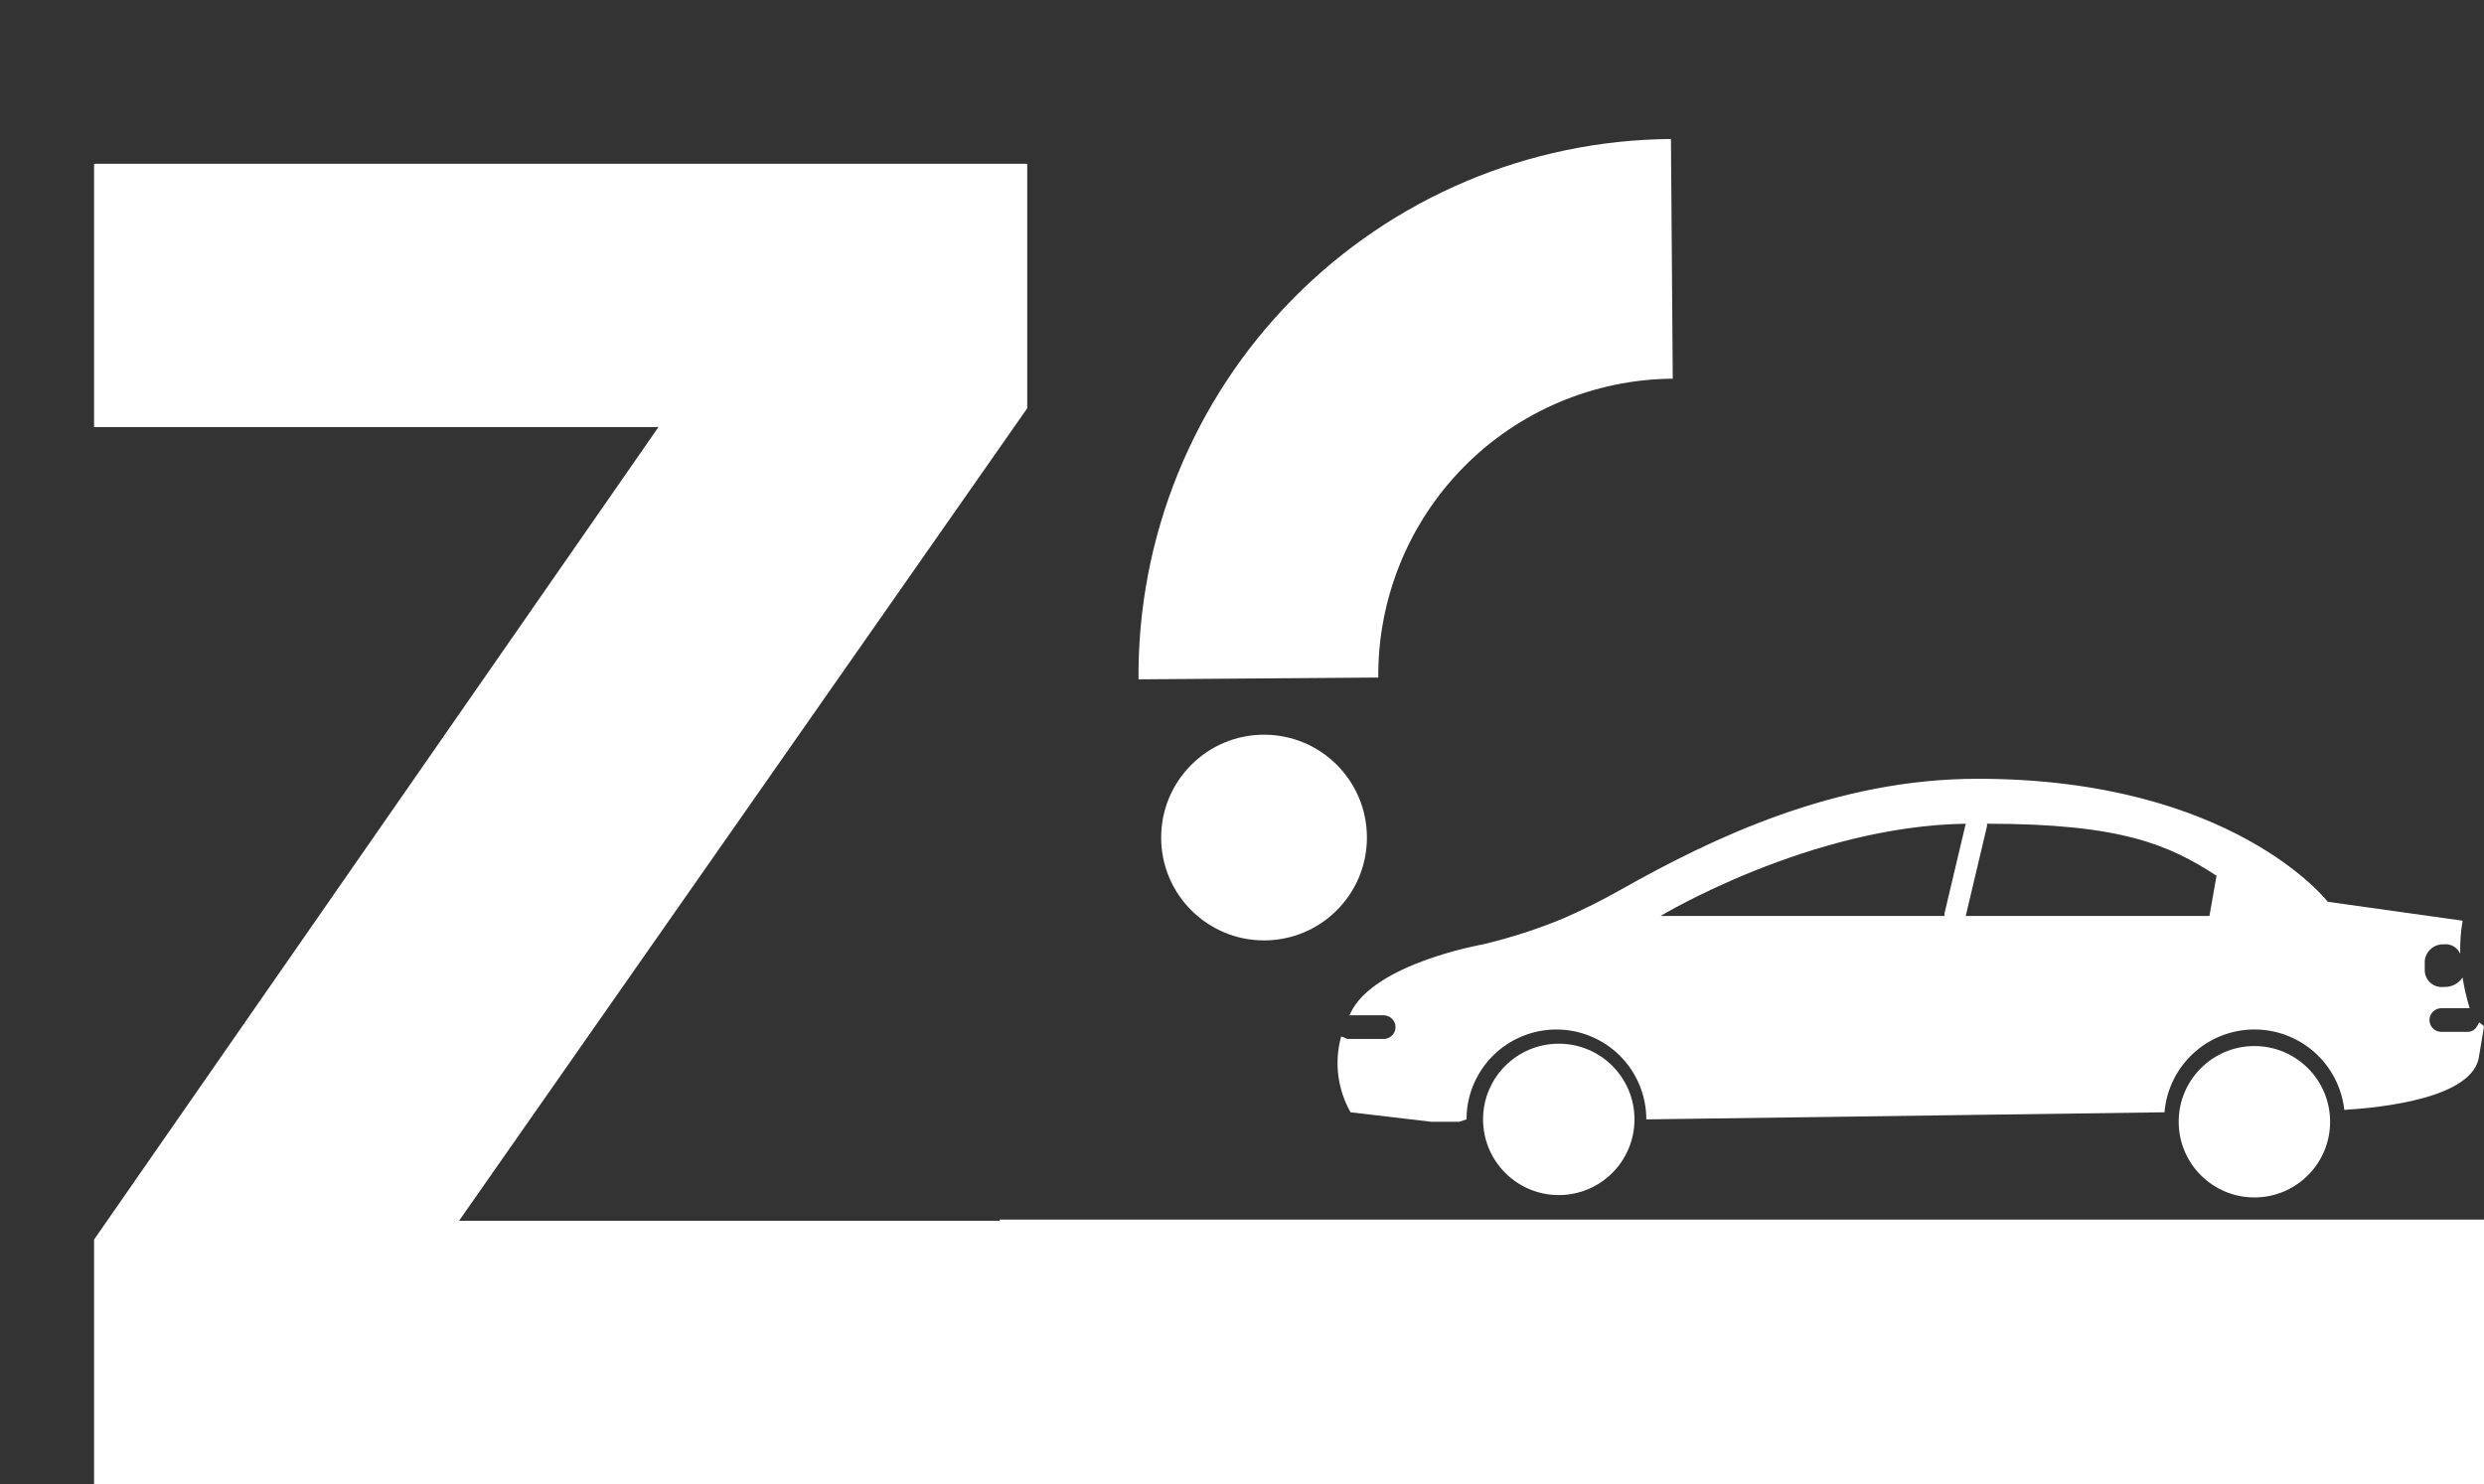 <svg width="169" height="101" viewBox="0 0 169 101" fill="none" xmlns="http://www.w3.org/2000/svg">
<rect x="0" y="0" width="169" height="101" fill="#333333" stroke="none"/>
<path d="M31.232 83.08H69.888V101H6.4V84.36L44.8 29.064H6.4V11.144H69.888V27.784L31.232 83.08Z" fill="white"/>
<rect x="68" y="83" width="101" height="18" fill="white"/>
<path d="M106.052 81.331C108.897 81.331 111.203 79.025 111.203 76.18C111.203 73.335 108.897 71.029 106.052 71.029C103.207 71.029 100.901 73.335 100.901 76.18C100.901 79.025 103.207 81.331 106.052 81.331Z" fill="white"/>
<path d="M153.379 81.492C156.224 81.492 158.53 79.186 158.53 76.341C158.53 73.496 156.224 71.19 153.379 71.19C150.534 71.19 148.228 73.496 148.228 76.341C148.228 79.186 150.534 81.492 153.379 81.492Z" fill="white"/>
<path d="M168.671 69.58C168.51 69.902 168.349 70.224 167.866 70.224H166.095C165.882 70.224 165.677 70.139 165.526 69.989C165.375 69.838 165.291 69.633 165.291 69.419C165.291 69.206 165.375 69.001 165.526 68.85C165.677 68.699 165.882 68.615 166.095 68.615H168.027C167.812 67.931 167.651 67.231 167.544 66.522C167.405 66.733 167.213 66.903 166.987 67.016C166.761 67.129 166.509 67.181 166.256 67.166C166.096 67.186 165.933 67.171 165.779 67.124C165.625 67.076 165.482 66.997 165.361 66.89C165.239 66.784 165.141 66.653 165.074 66.506C165.006 66.36 164.97 66.2 164.969 66.039V65.395C164.998 65.078 165.149 64.785 165.388 64.575C165.628 64.365 165.938 64.256 166.256 64.268C166.489 64.239 166.724 64.285 166.928 64.402C167.131 64.518 167.291 64.697 167.383 64.912C167.362 64.157 167.416 63.403 167.544 62.658L158.369 61.371C158.369 61.371 151.93 53 134.545 53C124.886 53 116.515 57.024 110.237 60.566C108.983 61.275 107.694 61.919 106.374 62.498C104.599 63.231 102.769 63.823 100.901 64.268C100.901 64.268 93.496 65.556 91.886 68.936C91.886 68.958 91.882 68.978 91.874 68.998C91.866 69.017 91.854 69.035 91.839 69.05C91.824 69.065 91.807 69.077 91.787 69.085C91.768 69.093 91.747 69.097 91.725 69.097H94.14C94.354 69.097 94.558 69.182 94.709 69.333C94.86 69.484 94.945 69.689 94.945 69.902C94.945 70.116 94.86 70.32 94.709 70.471C94.558 70.622 94.354 70.707 94.14 70.707H91.725C91.564 70.707 91.404 70.546 91.243 70.546C90.766 72.281 90.998 74.133 91.886 75.697L97.36 76.341H99.291L99.774 76.18C99.774 74.558 100.419 73.002 101.566 71.855C102.713 70.708 104.269 70.063 105.891 70.063C107.514 70.063 109.069 70.708 110.217 71.855C111.364 73.002 112.008 74.558 112.008 76.18L147.262 75.697C147.388 74.175 148.078 72.754 149.195 71.712C150.312 70.67 151.778 70.082 153.305 70.062C154.833 70.042 156.313 70.591 157.458 71.604C158.602 72.616 159.329 74.018 159.496 75.536C162.071 75.375 168.349 74.731 168.671 71.834L168.993 69.902C168.993 69.741 168.832 69.741 168.671 69.58ZM132.291 62.175V62.337H112.974C112.974 62.337 123.115 56.219 133.74 56.059L132.291 62.175ZM150.32 62.337H133.74L135.188 56.219V56.059C144.364 56.059 147.583 57.507 150.803 59.6L150.32 62.337Z" fill="white"/>
<path d="M113.684 9.459C104.004 9.532 94.749 13.447 87.956 20.344C81.162 27.24 77.387 36.553 77.459 46.233L93.772 46.11C93.731 40.756 95.82 35.606 99.577 31.791C103.334 27.977 108.453 25.812 113.807 25.772L113.684 9.459Z" fill="white"/>
<circle cx="86" cy="57" r="7" fill="white"/>
</svg>
